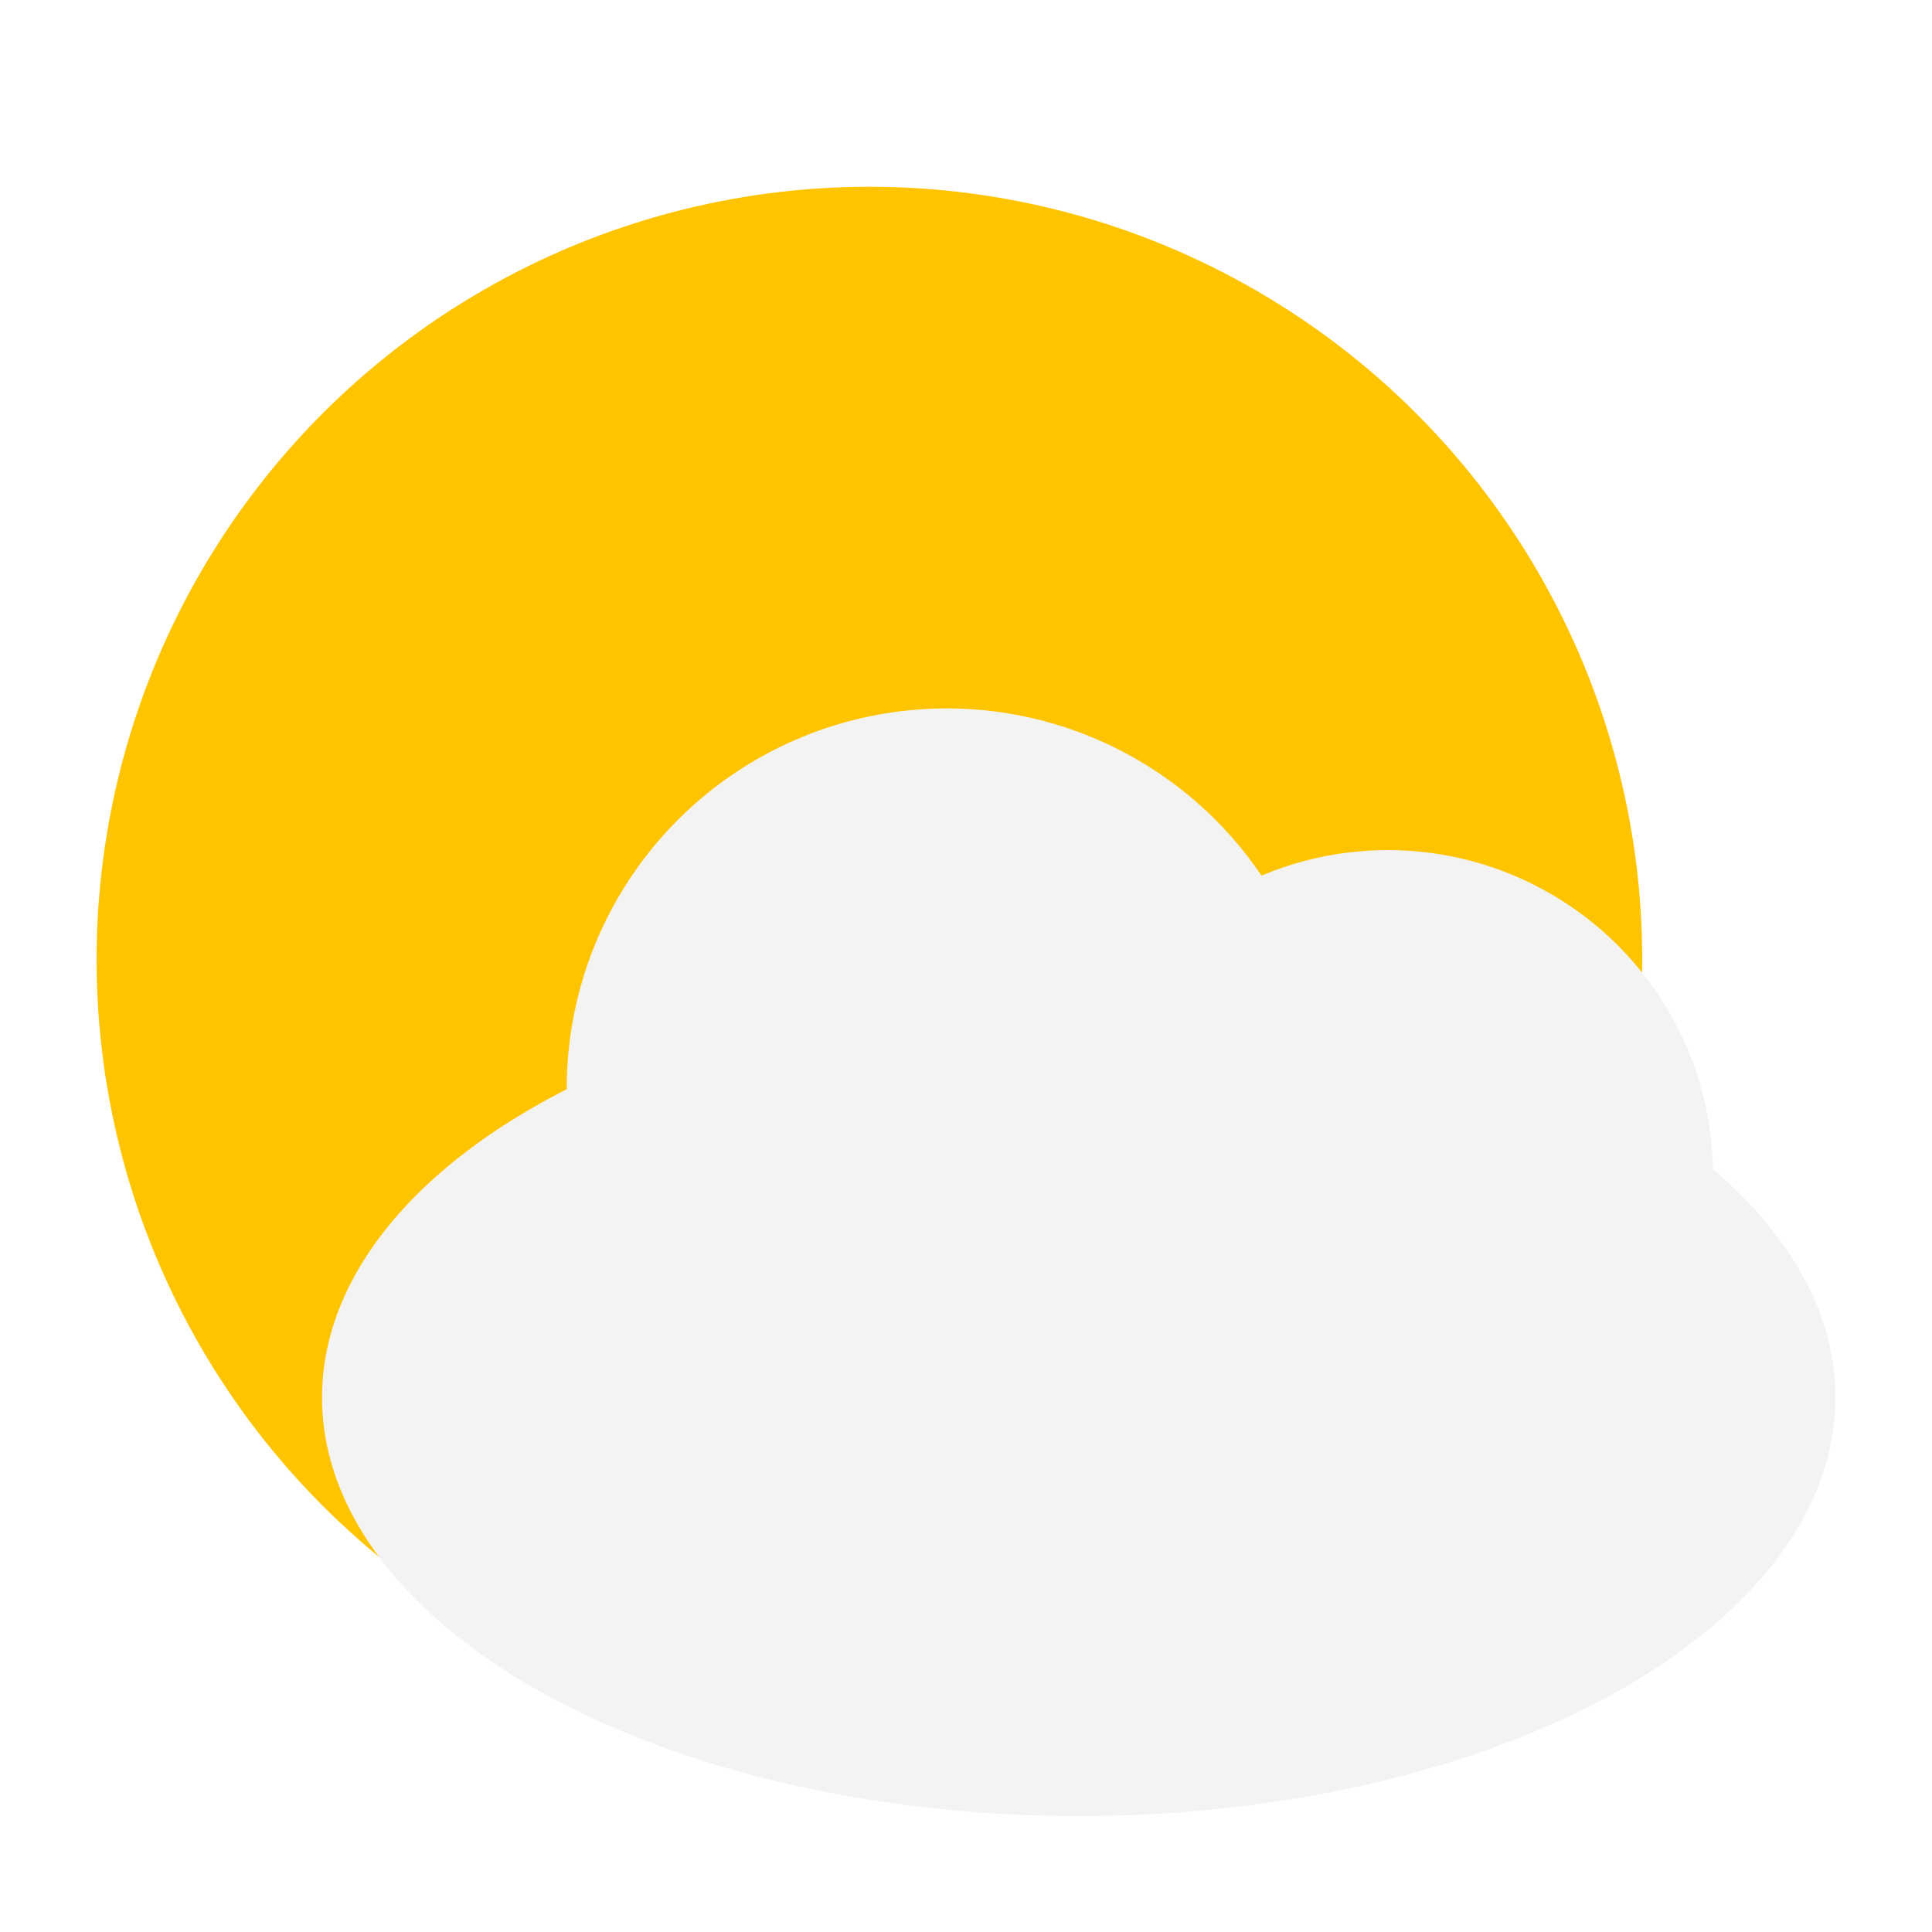<svg xmlns="http://www.w3.org/2000/svg" xmlns:xlink="http://www.w3.org/1999/xlink" width="300" height="300" viewBox="0 0 300 300">
  <defs>
    <filter id="Ellipse_1" x="-7.5" y="6.5" width="285" height="285" filterUnits="userSpaceOnUse">
      <feOffset dy="5" input="SourceAlpha"/>
      <feGaussianBlur stdDeviation="7.5" result="blur"/>
      <feFlood flood-opacity="0.361"/>
      <feComposite operator="in" in2="blur"/>
      <feComposite in="SourceGraphic"/>
    </filter>
    <filter id="Ellipse_3" x="27.5" y="129.5" width="280" height="175" filterUnits="userSpaceOnUse">
      <feOffset dy="5" input="SourceAlpha"/>
      <feGaussianBlur stdDeviation="7.5" result="blur-2"/>
      <feFlood flood-opacity="0.361"/>
      <feComposite operator="in" in2="blur-2"/>
      <feComposite in="SourceGraphic"/>
    </filter>
    <clipPath id="clip-Rainmap_2">
      <rect width="300" height="300"/>
    </clipPath>
  </defs>
  <g id="Rainmap_2" data-name="Rainmap – 2" clip-path="url(#clip-Rainmap_2)">
    <rect width="300" height="300" fill="rgba(255,255,255,0)"/>
    <rect id="Rechteck_1" data-name="Rechteck 1" width="240" height="240" transform="translate(30 30)" fill="none"/>
    <g id="Gruppe_12" data-name="Gruppe 12" transform="translate(-15 -6)">
      <g transform="matrix(1, 0, 0, 1, 15, 6)" filter="url(#Ellipse_1)">
        <circle id="Ellipse_1-2" data-name="Ellipse 1" cx="120" cy="120" r="120" transform="translate(15 24)" fill="#ffc400"/>
      </g>
      <g id="Gruppe_11" data-name="Gruppe 11" transform="translate(35 51.599)">
        <g id="Gruppe_2" data-name="Gruppe 2" transform="translate(30 64.684)">
          <g transform="matrix(1, 0, 0, 1, -50, -110.28)" filter="url(#Ellipse_3)">
            <ellipse id="Ellipse_3-2" data-name="Ellipse 3" cx="117.5" cy="65" rx="117.5" ry="65" transform="translate(50 147)" fill="#f3f3f3"/>
          </g>
          <circle id="Ellipse_4" data-name="Ellipse 4" cx="59" cy="59" r="59" transform="translate(38 -0.283)" fill="#f3f3f3"/>
          <circle id="Ellipse_5" data-name="Ellipse 5" cx="50.5" cy="50.5" r="50.5" transform="translate(115 21.717)" fill="#f3f3f3"/>
        </g>
      </g>
    </g>
  </g>
</svg>
